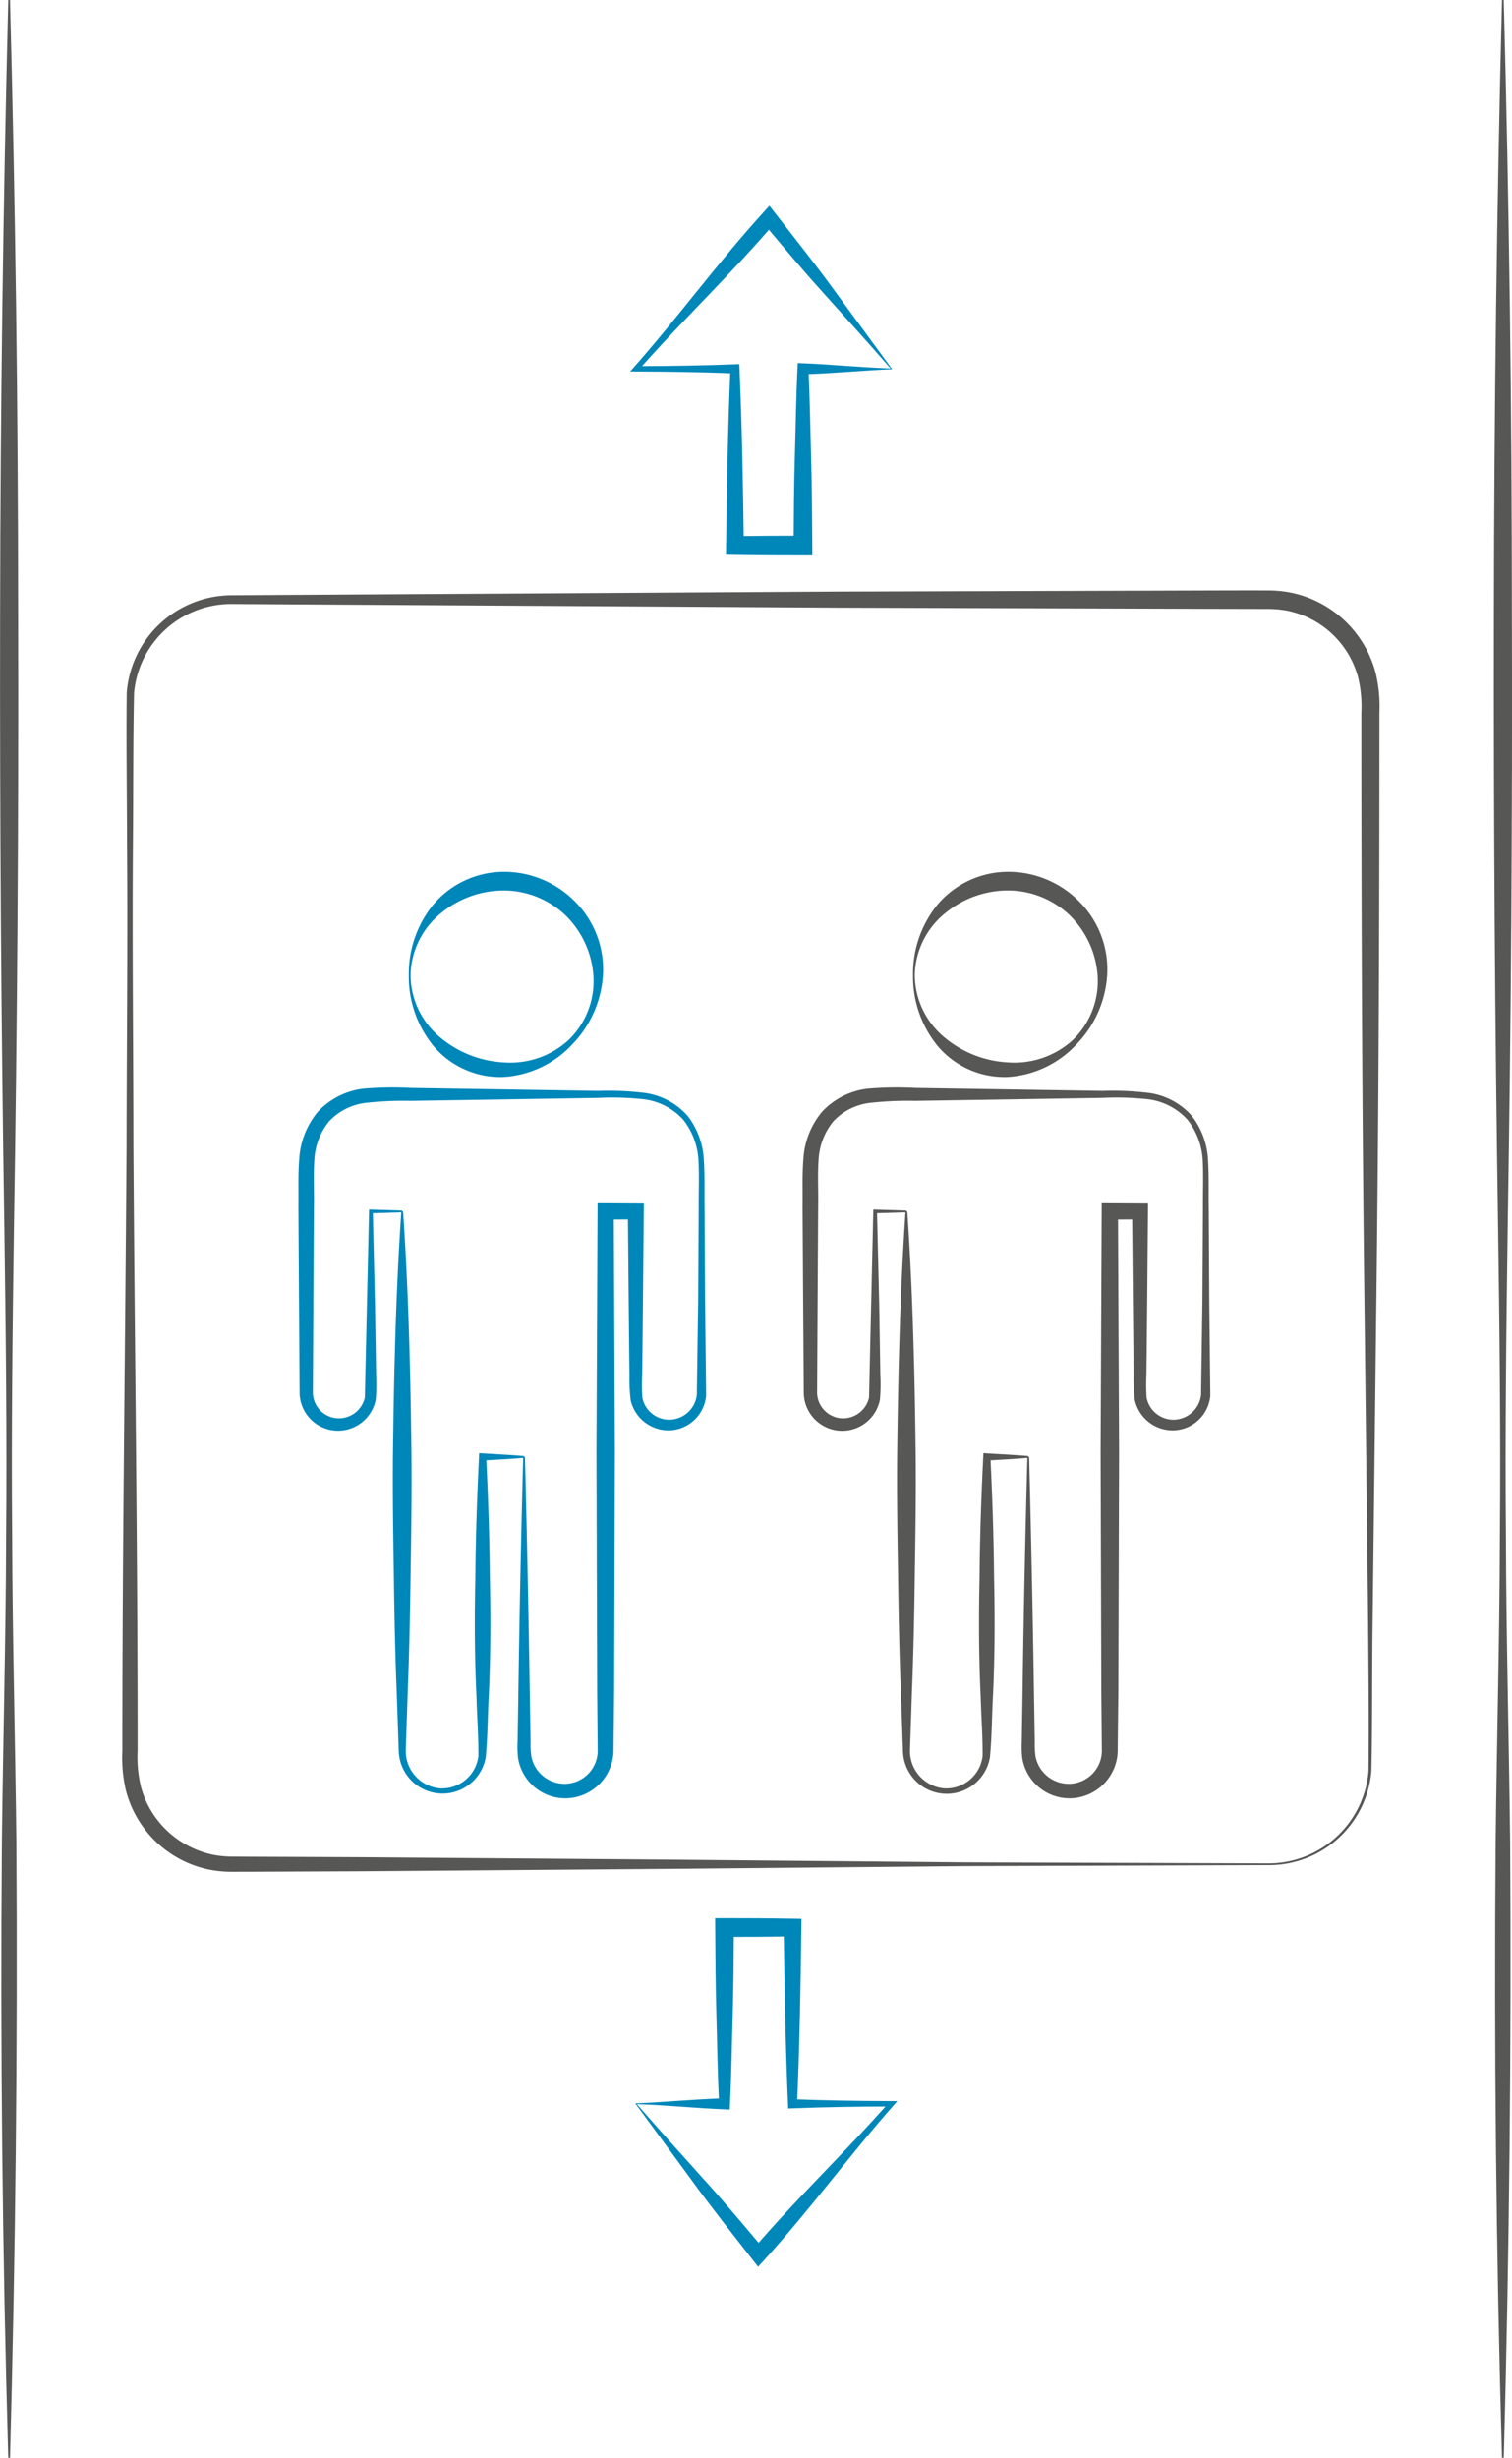 <svg xmlns="http://www.w3.org/2000/svg" viewBox="0 0 58.697 95.387"><defs><style>.cls-1{fill:#0087b9;}.cls-2{fill:#575756;}</style></defs><title>Element 6</title><g id="Ebene_2" data-name="Ebene 2"><g id="Ebene_1-2" data-name="Ebene 1"><g id="Illustrationen"><path class="cls-1" d="M15.938,37.855a3.175,3.175,0,0,0,1.188,2.437,4.183,4.183,0,0,0,2.436.94,3.363,3.363,0,0,0,2.509-.867,3.177,3.177,0,0,0,.964-2.509,3.63,3.63,0,0,0-1.111-2.361,3.483,3.483,0,0,0-2.361-.935,3.83,3.83,0,0,0-2.429.868A3.172,3.172,0,0,0,15.938,37.855Zm-.068,0a4.254,4.254,0,0,1,.948-2.745,3.599,3.599,0,0,1,2.745-1.275,3.867,3.867,0,0,1,2.812,1.208,3.724,3.724,0,0,1,1.032,2.812,4.248,4.248,0,0,1-1.179,2.665,3.969,3.969,0,0,1-2.665,1.276,3.396,3.396,0,0,1-2.737-1.203A4.254,4.254,0,0,1,15.87,37.855Z"/><path class="cls-1" d="M20.345,56.576c-.537.047-1.074.072-1.611.105l.14-.139c.076,1.551.129,3.103.142,4.654.034,1.552.032,3.103-.044,4.654-.04.785-.039,1.53-.116,2.349a1.701,1.701,0,0,1-3.376-.237l-.081-2.33c-.063-1.552-.092-3.103-.112-4.654-.025-1.551-.048-3.103-.031-4.654.039-3.103.112-6.206.324-9.309h.068c.211,3.103.285,6.206.324,9.309.017,1.551-.006,3.103-.031,4.654-.021,1.551-.05,3.103-.112,4.654l-.078,2.325a1.459,1.459,0,0,0,1.322,1.449,1.424,1.424,0,0,0,1.498-1.252c.008-.728-.053-1.538-.074-2.303-.076-1.551-.077-3.103-.044-4.654.013-1.551.066-3.103.142-4.654l.007-.148.132.008c.537.034,1.074.059,1.611.105Z"/><path class="cls-1" d="M15.613,47.049l-1.212.038.071-.071.086,3.635.029,1.817.014.909a6.678,6.678,0,0,1-.017.95,1.492,1.492,0,0,1-2.953-.231l-.025-3.646-.022-3.635c.01-.617-.019-1.186.033-1.845a3.147,3.147,0,0,1,.726-1.827,2.88,2.88,0,0,1,1.758-.89,13.504,13.504,0,0,1,1.863-.029l3.631.057,3.632.058a11.349,11.349,0,0,1,1.837.083,2.709,2.709,0,0,1,1.633.887,3.046,3.046,0,0,1,.628,1.743c.038.621.016,1.216.026,1.825l.021,3.635.04,3.651A1.476,1.476,0,0,1,26.04,55.507a1.503,1.503,0,0,1-1.56-1.178,7.104,7.104,0,0,1-.044-.953l-.011-.909L24.407,50.65l-.033-3.635.309.309-1.171.007.316-.316.042,9.319-.028,9.319-.026,2.34A1.88,1.88,0,0,1,22.05,69.79a1.857,1.857,0,0,1-1.938-1.559,3.704,3.704,0,0,1-.02-.623l.01-.582.019-1.165q.064-4.659.19-9.319h.068q.119,4.66.19,9.319l.019,1.165.01.582a3.499,3.499,0,0,0,.026.539,1.313,1.313,0,0,0,1.39,1.079,1.289,1.289,0,0,0,1.189-1.253l-.021-2.32-.028-9.319.042-9.319.001-.318.314.002,1.171.007.312.002-.003.307-.033,3.635-.018,1.817-.011.909a7.692,7.692,0,0,0,.007.861,1.061,1.061,0,0,0,1.08.859,1.086,1.086,0,0,0,1.035-.965l.052-3.618.021-3.635c-.005-.602.023-1.22-.008-1.809a2.772,2.772,0,0,0-.594-1.615,2.475,2.475,0,0,0-1.506-.788,11.214,11.214,0,0,0-1.789-.056l-3.637.058-3.639.057a13.236,13.236,0,0,0-1.766.079,2.317,2.317,0,0,0-1.415.721,2.571,2.571,0,0,0-.567,1.502c-.042.55-.005,1.194-.016,1.788l-.022,3.635-.02,3.623a1.018,1.018,0,0,0,.914.967,1.036,1.036,0,0,0,1.103-.8l.164-7.224.002-.074.07.002,1.212.038Z"/><path class="cls-2" d="M35.512,37.855A3.175,3.175,0,0,0,36.7,40.291a4.183,4.183,0,0,0,2.436.94,3.363,3.363,0,0,0,2.509-.867,3.176,3.176,0,0,0,.964-2.509,3.629,3.629,0,0,0-1.111-2.361,3.482,3.482,0,0,0-2.361-.935,3.83,3.83,0,0,0-2.429.868A3.172,3.172,0,0,0,35.512,37.855Zm-.068,0a4.253,4.253,0,0,1,.948-2.745,3.599,3.599,0,0,1,2.745-1.275,3.867,3.867,0,0,1,2.813,1.208A3.724,3.724,0,0,1,42.98,37.855a4.248,4.248,0,0,1-1.179,2.665,3.969,3.969,0,0,1-2.665,1.276,3.395,3.395,0,0,1-2.737-1.203A4.254,4.254,0,0,1,35.444,37.855Z"/><path class="cls-2" d="M39.919,56.576c-.537.047-1.074.072-1.611.105l.14-.139c.076,1.551.129,3.103.142,4.654.034,1.552.032,3.103-.044,4.654-.04.785-.039,1.53-.116,2.349a1.7,1.7,0,0,1-3.376-.237l-.081-2.33c-.063-1.552-.092-3.103-.112-4.654-.025-1.551-.048-3.103-.031-4.654.039-3.103.112-6.206.324-9.309h.068c.211,3.103.285,6.206.324,9.309.017,1.551-.006,3.103-.031,4.654-.02,1.551-.049,3.103-.112,4.654l-.078,2.325a1.459,1.459,0,0,0,1.322,1.449,1.424,1.424,0,0,0,1.498-1.252c.008-.728-.053-1.538-.074-2.303-.076-1.551-.077-3.103-.044-4.654.013-1.551.066-3.103.143-4.654l.007-.148.132.008c.537.034,1.074.059,1.611.105Z"/><path class="cls-2" d="M35.187,47.049l-1.212.038.071-.071.086,3.635.029,1.817.014.909a6.678,6.678,0,0,1-.017.95,1.492,1.492,0,0,1-2.954-.231l-.025-3.646-.022-3.635c.01-.617-.019-1.186.033-1.845a3.147,3.147,0,0,1,.726-1.827,2.88,2.88,0,0,1,1.758-.89,13.504,13.504,0,0,1,1.863-.029l3.63.057,3.632.058a11.347,11.347,0,0,1,1.837.083A2.709,2.709,0,0,1,46.27,43.31a3.046,3.046,0,0,1,.628,1.743c.038.621.015,1.216.026,1.825l.021,3.635.04,3.651a1.476,1.476,0,0,1-1.371,1.343,1.502,1.502,0,0,1-1.56-1.178,7.089,7.089,0,0,1-.044-.953l-.011-.909L43.981,50.65l-.033-3.635.309.309-1.172.007.316-.316.042,9.319-.028,9.319-.026,2.34a1.88,1.88,0,0,1-1.765,1.797,1.857,1.857,0,0,1-1.938-1.559,3.723,3.723,0,0,1-.02-.623l.009-.582.019-1.165q.064-4.659.19-9.319h.068q.119,4.66.19,9.319l.019,1.165.009.582a3.51,3.51,0,0,0,.026.539,1.313,1.313,0,0,0,1.39,1.079,1.289,1.289,0,0,0,1.189-1.253l-.021-2.32-.028-9.319.042-9.319.001-.318.314.002,1.172.007.312.002-.003.307L44.533,50.65l-.018,1.817-.011.909a7.668,7.668,0,0,0,.007.861,1.061,1.061,0,0,0,1.08.859,1.086,1.086,0,0,0,1.035-.965l.052-3.618.021-3.635c-.005-.602.022-1.22-.008-1.809a2.772,2.772,0,0,0-.594-1.615,2.475,2.475,0,0,0-1.506-.788,11.211,11.211,0,0,0-1.789-.056l-3.637.058-3.639.057a13.235,13.235,0,0,0-1.766.079,2.317,2.317,0,0,0-1.415.721,2.569,2.569,0,0,0-.567,1.502c-.042.55-.005,1.194-.016,1.788l-.022,3.635-.02,3.623a1.018,1.018,0,0,0,.914.967,1.036,1.036,0,0,0,1.103-.8l.164-7.224.002-.074.07.002,1.212.038Z"/><path class="cls-2" d="M49.262,72.385l-11.731.039L25.8,72.532l-11.731.091-2.933.013L9.67,72.642l-.737.001a4.706,4.706,0,0,1-.783-.077,4.214,4.214,0,0,1-3.263-3.084,5.502,5.502,0,0,1-.137-1.53c-.003-7.821.113-15.642.163-23.462.004-3.91.05-7.821.018-11.731-.002-1.96-.035-3.9-.011-5.877a4.098,4.098,0,0,1,4.062-3.78l23.462-.142,11.731-.036,2.933-.009,1.466-.003.737.003a4.767,4.767,0,0,1,.794.083,4.296,4.296,0,0,1,3.302,3.13A5.573,5.573,0,0,1,53.55,27.671c0,7.821-.026,15.642-.127,23.462l-.135,11.731c-.03,1.957-.006,3.906-.049,5.87a3.987,3.987,0,0,1-3.976,3.651Zm0-.068a3.897,3.897,0,0,0,3.865-3.591c.02-1.946-.002-3.908-.017-5.861l-.135-11.731c-.1-7.821-.128-15.642-.127-23.462a4.863,4.863,0,0,0-.121-1.366A3.586,3.586,0,0,0,49.967,23.7a4.055,4.055,0,0,0-.663-.067l-.729-.002-1.466-.003-2.933-.009-11.731-.036L8.982,23.441a3.786,3.786,0,0,0-3.778,3.462c-.04,1.932-.027,3.904-.043,5.854-.032,3.91.015,7.821.018,11.731.05,7.821.166,15.642.163,23.462a4.933,4.933,0,0,0,.125,1.38,3.617,3.617,0,0,0,.577,1.215,3.694,3.694,0,0,0,2.222,1.437,4.115,4.115,0,0,0,.674.072l.73.005,1.466.006,2.933.013L25.8,72.17l11.731.107Z"/><path class="cls-1" d="M34.574,14.299c-.885-1.015-1.745-1.965-2.573-2.888-.835-.919-1.599-1.837-2.384-2.766l.46.009c-1.688,1.98-3.589,3.773-5.306,5.728l-.078-.172c1.279-.005,2.559-.022,3.838-.073L28.7,14.13l.008.183c.098,2.28.139,4.561.167,6.841l-.343-.343c.88-.016,1.76-.021,2.64-.02l-.363.363c.007-1.14.013-2.28.047-3.421s.047-2.28.102-3.421l.011-.22.202.007C32.244,14.138,33.351,14.256,34.574,14.299Zm.061.029c-1.066.042-2.247.161-3.464.198l.213-.213c.056,1.14.07,2.28.103,3.421s.04,2.28.047,3.421l.002.362-.365.001c-.88.001-1.76-.004-2.64-.02l-.347-.006.004-.337c.027-2.28.069-4.561.167-6.841l.176.176c-1.279-.05-2.559-.068-3.838-.073l-.229-.001.151-.171c1.721-1.951,3.259-4.064,5.01-5.989l.244-.268.217.277c.799,1.024,1.62,2.058,2.369,3.092Z"/><path class="cls-1" d="M24.724,81.662c.885,1.015,1.745,1.965,2.573,2.888.836.919,1.599,1.837,2.384,2.767l-.46-.009c1.688-1.98,3.589-3.773,5.306-5.728l.078.172c-1.279.005-2.559.022-3.838.073l-.169.007-.008-.183c-.097-2.28-.139-4.561-.166-6.841l.343.343c-.88.016-1.76.021-2.64.02l.363-.363c-.007,1.14-.013,2.28-.047,3.421s-.047,2.28-.103,3.421l-.011.22-.202-.007C27.055,81.823,25.947,81.705,24.724,81.662Zm-.061-.029c1.065-.042,2.248-.161,3.464-.198l-.213.213c-.056-1.14-.07-2.28-.103-3.421s-.04-2.28-.047-3.421l-.002-.362.365-.001c.88-.001,1.76.004,2.64.02l.347.006-.004.337c-.027,2.28-.069,4.561-.166,6.841l-.176-.176c1.279.05,2.559.068,3.838.073l.229.001-.151.171c-1.721,1.951-3.259,4.064-5.01,5.989l-.244.268-.217-.277c-.799-1.024-1.62-2.058-2.369-3.092Z"/><path class="cls-2" d="M.32,95.387Q-.023,83.464.073,71.54c.043-3.974.154-7.949.164-11.923C.272,55.642.223,51.668.169,47.694Q-.017,35.77.004,23.847.02,11.923.32,0H.388Q.703,11.923.704,23.847.737,35.77.54,47.694C.485,51.668.437,55.642.472,59.617c.01,3.974.121,7.949.164,11.923Q.712,83.464.388,95.387Z"/><path class="cls-2" d="M58.309,95.387q-.343-11.923-.247-23.847c.043-3.974.154-7.949.164-11.923.035-3.974-.013-7.949-.068-11.923q-.185-11.923-.164-23.847Q58.008,11.923,58.309,0h.068q.315,11.923.316,23.847.034,11.923-.164,23.847c-.055,3.974-.103,7.949-.068,11.923.01,3.974.121,7.949.164,11.923q.076,11.923-.247,23.847Z"/></g></g></g></svg>